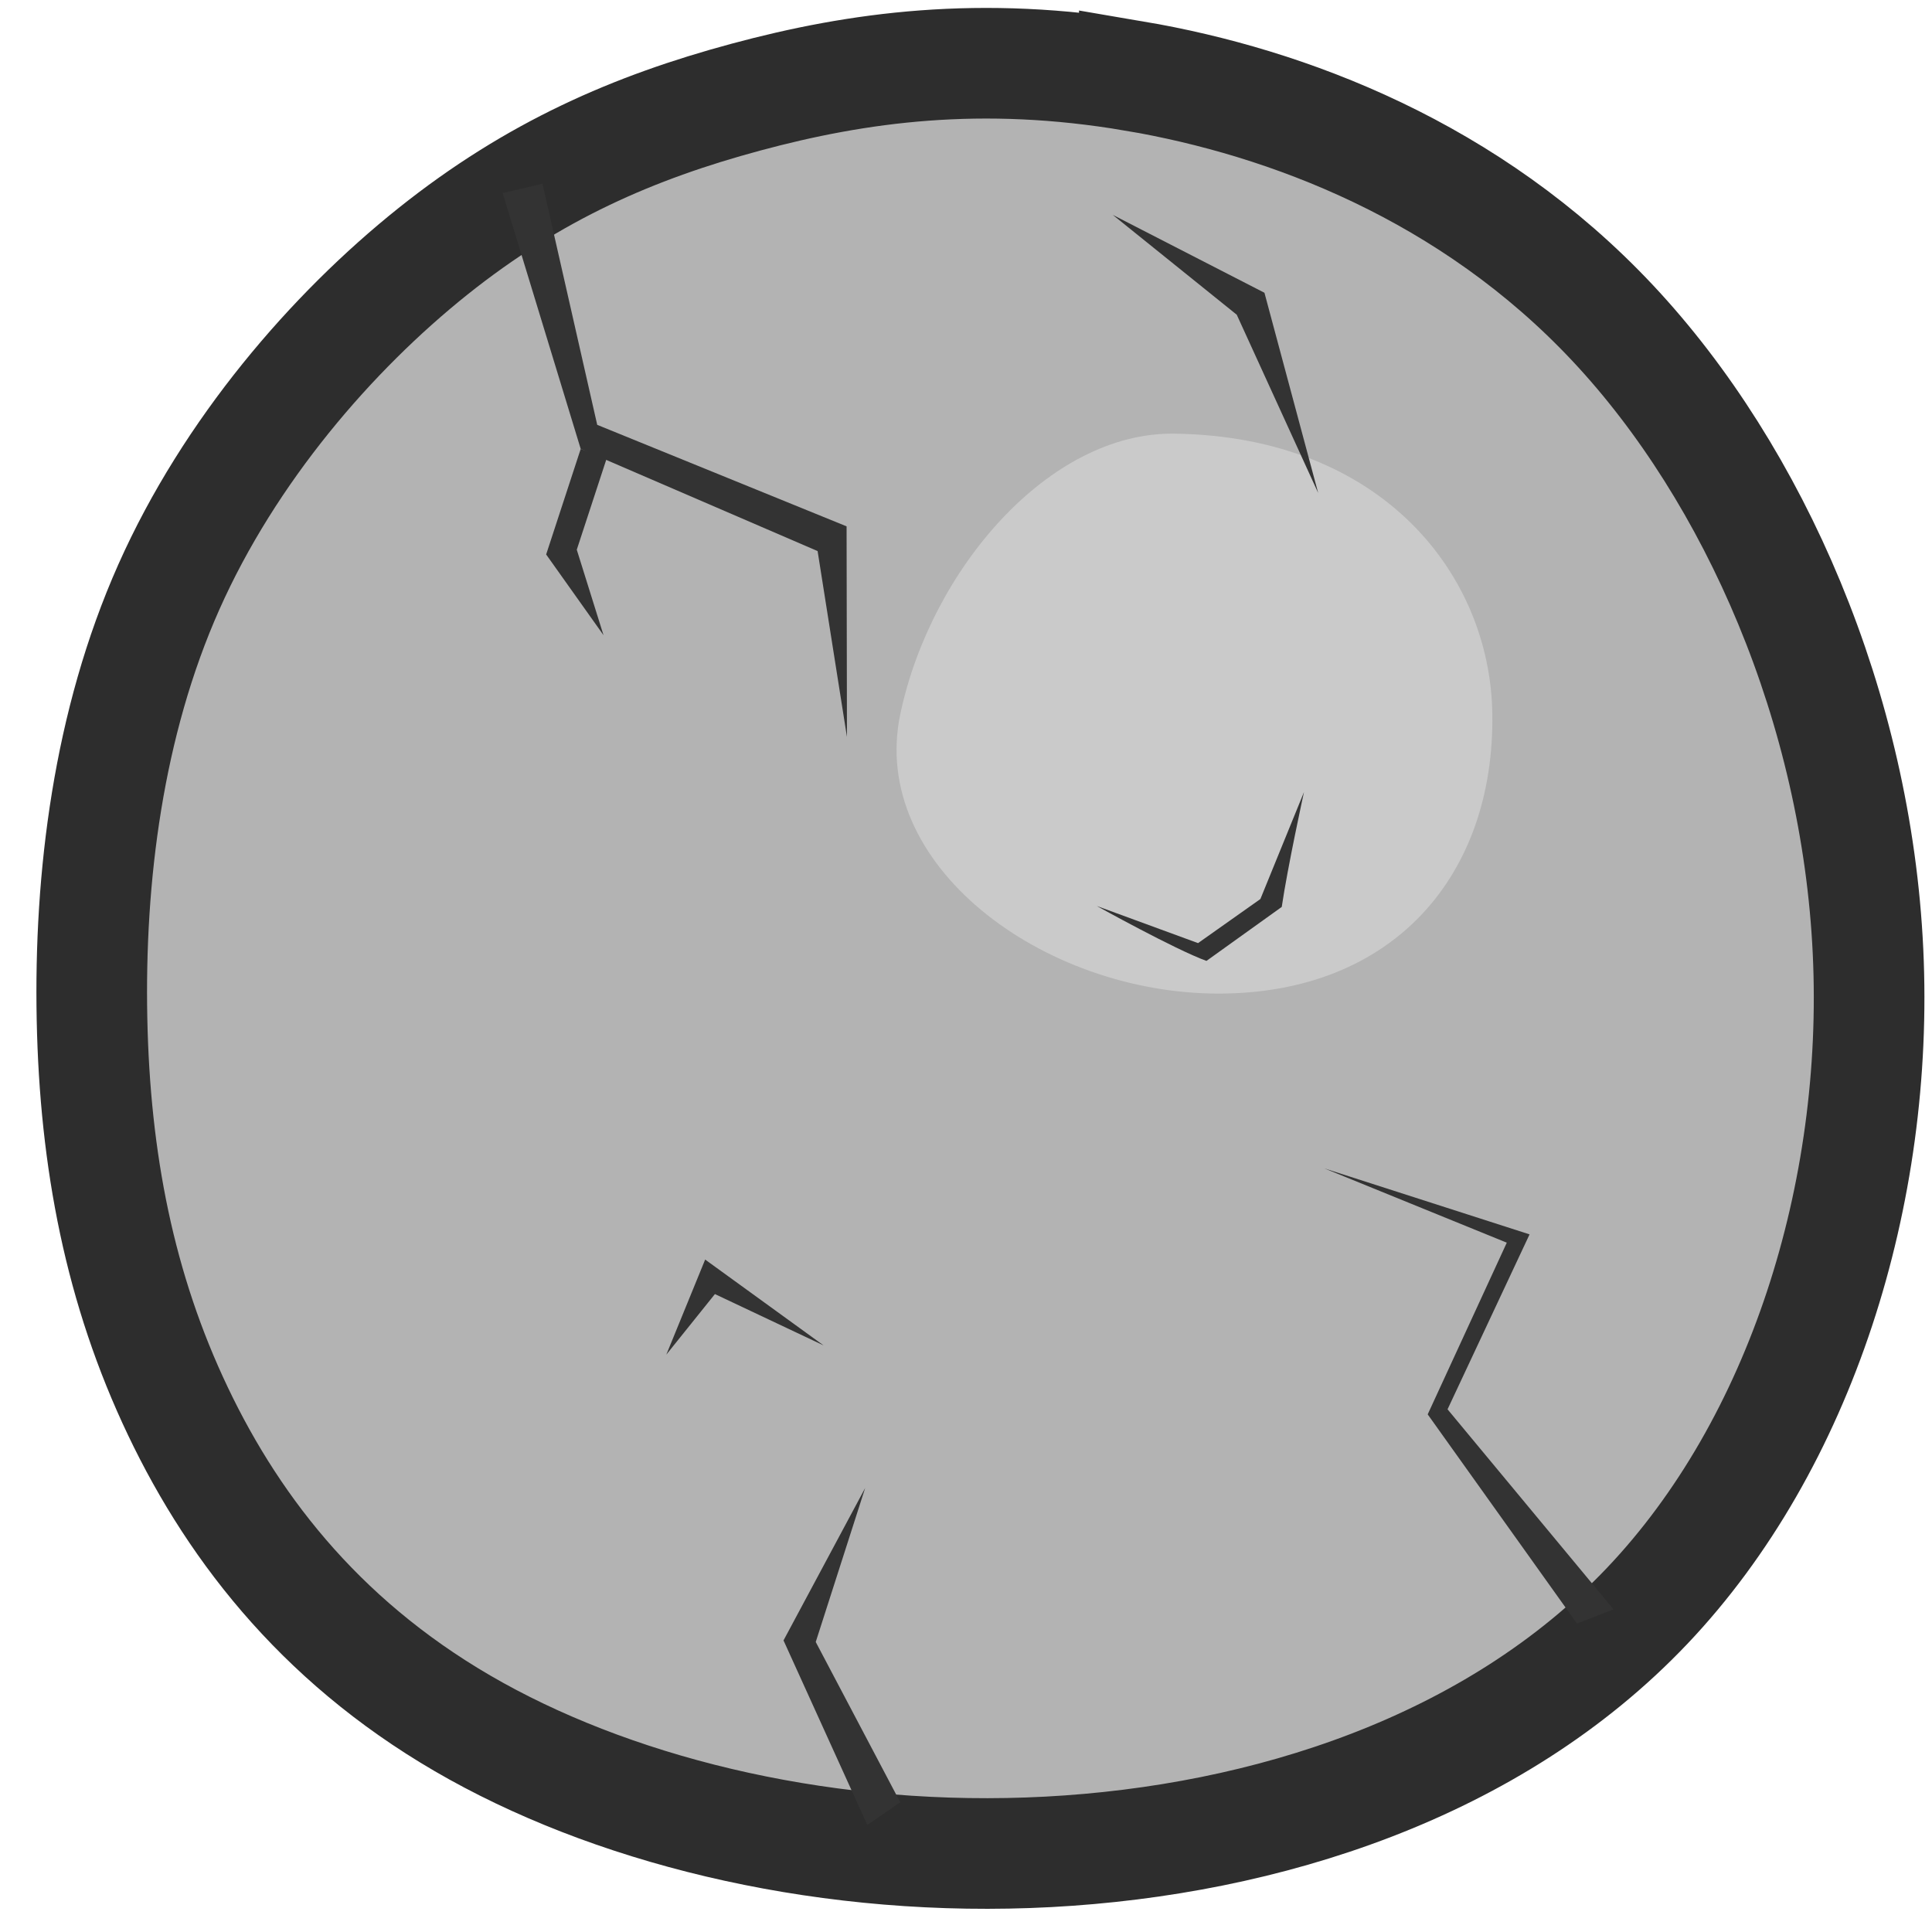 <?xml version="1.0" encoding="UTF-8" standalone="no"?>
<!-- Created with Inkscape (http://www.inkscape.org/) -->

<svg
   xmlns:dc="http://purl.org/dc/elements/1.1/"
   xmlns:cc="http://creativecommons.org/ns#"
   xmlns:rdf="http://www.w3.org/1999/02/22-rdf-syntax-ns#"
   xmlns:svg="http://www.w3.org/2000/svg"
   xmlns="http://www.w3.org/2000/svg"
   xmlns:sodipodi="http://sodipodi.sourceforge.net/DTD/sodipodi-0.dtd"
   xmlns:inkscape="http://www.inkscape.org/namespaces/inkscape"
   width="160"
   height="160"
   viewBox="0 0 42.333 42.333"
   version="1.1"
   id="svg5"
   sodipodi:docname="rock_7.svg"
   inkscape:version="0.92.4 (5da689c313, 2019-01-14)">
  <sodipodi:namedview
     id="namedview12"
     pagecolor="#505050"
     bordercolor="#ffffff"
     borderopacity="1"
     inkscape:pageshadow="0"
     inkscape:pageopacity="0"
     inkscape:pagecheckerboard="1"
     inkscape:document-units="px"
     showgrid="false"
     inkscape:zoom="3.07945"
     inkscape:cx="25.451772"
     inkscape:cy="57.289961"
     inkscape:window-width="1920"
     inkscape:window-height="991"
     inkscape:window-x="-9"
     inkscape:window-y="-9"
     inkscape:window-maximized="1"
     inkscape:current-layer="svg5"
     units="px" />
  <defs
     id="defs2" />
  <path
     style="color:#000000;fill:#333333;stroke-width:1"
     d="m 18.558,16.147 -0.008,-4.615 -5.464,-2.224 -1.2,-5.283 -0.872,0.205 1.71,5.606 5.191,2.239 z"
     id="path861"
     sodipodi:nodetypes="cccccccc"
     inkscape:connector-curvature="0" />
  <path
     style="color:#000000;fill:#333333;stroke-width:1"
     d="m 13.224,13.918 -0.586,-1.873 0.66,-2.015 -0.574,-0.193 -0.757,2.312 z"
     id="path2821"
     sodipodi:nodetypes="cccccc"
     inkscape:connector-curvature="0" />
  <path
     style="color:#000000;fill:#333333;fill-opacity:1;stroke-width:1.551"
     d="M 28.883,10.801 27.706,6.415 24.382,4.708 l 2.717,2.188 z"
     id="path3378"
     sodipodi:nodetypes="ccccc"
     inkscape:connector-curvature="0" />
  <path
     style="color:#000000;fill:#333333;stroke-width:1"
     d="m 19.181,40.94 -1.836,-4.044 1.789,-3.34 -1.083,3.374 1.852,3.513 z"
     id="path4185"
     sodipodi:nodetypes="cccccc"
     inkscape:connector-curvature="0" />
  <path
     style="color:#000000;fill:#333333;stroke-width:1"
     d="m 26.435,21.055 1.65,-1.183 c 0.127,-0.868 0.487,-2.516 0.487,-2.516 l -0.955,2.343 -1.366,0.966 -2.218,-0.813 c 0,0 1.705,0.948 2.402,1.203 z"
     id="path5808"
     sodipodi:nodetypes="ccccccc"
     inkscape:connector-curvature="0" />
  <path
     style="color:#000000;fill:#333333;stroke-width:1"
     d="m 34.554,35.574 0.801,-0.311 -3.637,-4.383 1.797,-3.833 -4.495,-1.445 3.996,1.627 -1.733,3.762 z"
     id="path6486"
     sodipodi:nodetypes="cccccccc"
     inkscape:connector-curvature="0" />
  <path
     style="color:#000000;fill:#333333;stroke-width:1"
     d="m 15.451,27.599 -0.851,2.083 1.065,-1.327 2.381,1.125 z"
     id="path7332"
     sodipodi:nodetypes="ccccc"
     inkscape:connector-curvature="0" />
  <path
     inkscape:connector-curvature="0"
     style="fill:#b3b3b3;stroke:#2d2d2d;stroke-width:2.424"
     d="m 24.855,1.666 c 3.358,0.571 7.364,2.088 10.482,5.413 3.117,3.323 5.344,8.454 5.594,13.766 0.251,5.31 -1.475,10.8 -4.839,14.342 C 32.729,38.729 27.73,40.323 22.972,40.577 18.213,40.829 13.696,39.741 10.435,37.932 7.174,36.123 5.172,33.595 3.898,30.921 2.624,28.248 2.079,25.429 2.016,22.33 1.953,19.231 2.369,15.851 3.7,12.861 5.031,9.872 7.27,7.278 9.487,5.507 11.703,3.737 13.893,2.789 16.342,2.129 18.789,1.469 21.498,1.095 24.855,1.667 Z"
     id="path2" />
  <path
     inkscape:connector-curvature="0"
     style="fill:#cacaca;stroke-width:1"
     d="m 32.699,15.637 c 0.054,3.524 -2.151,6.134 -6.001,6.134 -3.849,0 -7.672,-2.822 -6.969,-6.134 0.671,-3.163 3.258,-6.173 6.001,-6.135 4.567,0.062 6.924,3.101 6.969,6.135 z"
     id="path4" />
  <path
     inkscape:connector-curvature="0"
     style="color:#000000;fill:#333333;stroke-width:1"
     d="M 18.558,16.147 18.55,11.533 13.086,9.309 11.886,4.025 l -0.872,0.205 1.71,5.606 5.191,2.239 z"
     id="path861-8"
     sodipodi:nodetypes="cccccccc" />
  <path
     inkscape:connector-curvature="0"
     style="color:#000000;fill:#333333;stroke-width:1"
     d="m 13.224,13.918 -0.586,-1.873 0.66,-2.015 -0.574,-0.193 -0.757,2.312 z"
     id="path2821-6"
     sodipodi:nodetypes="cccccc" />
  <path
     inkscape:connector-curvature="0"
     style="color:#000000;fill:#333333;fill-opacity:1;stroke-width:1.551"
     d="M 28.883,10.801 27.706,6.415 24.382,4.708 l 2.717,2.188 z"
     id="path3378-1"
     sodipodi:nodetypes="ccccc" />
  <path
     inkscape:connector-curvature="0"
     style="color:#000000;fill:#333333;stroke-width:1"
     d="m 26.435,21.055 1.65,-1.183 c 0.127,-0.868 0.487,-2.516 0.487,-2.516 l -0.955,2.343 -1.366,0.966 -2.218,-0.813 c 0,0 1.705,0.948 2.402,1.203 z"
     id="path5808-0"
     sodipodi:nodetypes="ccccccc" />
  <path
     inkscape:connector-curvature="0"
     style="color:#000000;fill:#333333;stroke-width:1"
     d="m 34.554,35.574 0.801,-0.311 -3.637,-4.383 1.797,-3.833 -4.495,-1.445 3.996,1.627 -1.733,3.762 z"
     id="path6486-5"
     sodipodi:nodetypes="cccccccc" />
  <path
     inkscape:connector-curvature="0"
     style="color:#000000;fill:#333333;stroke-width:1"
     d="m 19.004,39.988 -1.836,-4.044 1.789,-3.34 -1.083,3.374 1.852,3.513 z"
     id="path4185-5"
     sodipodi:nodetypes="cccccc" />
  <path
     inkscape:connector-curvature="0"
     style="color:#000000;fill:#333333;stroke-width:1"
     d="m 15.451,27.599 -0.851,2.083 1.065,-1.327 2.381,1.125 z"
     id="path7332-4"
     sodipodi:nodetypes="ccccc" />
</svg>
